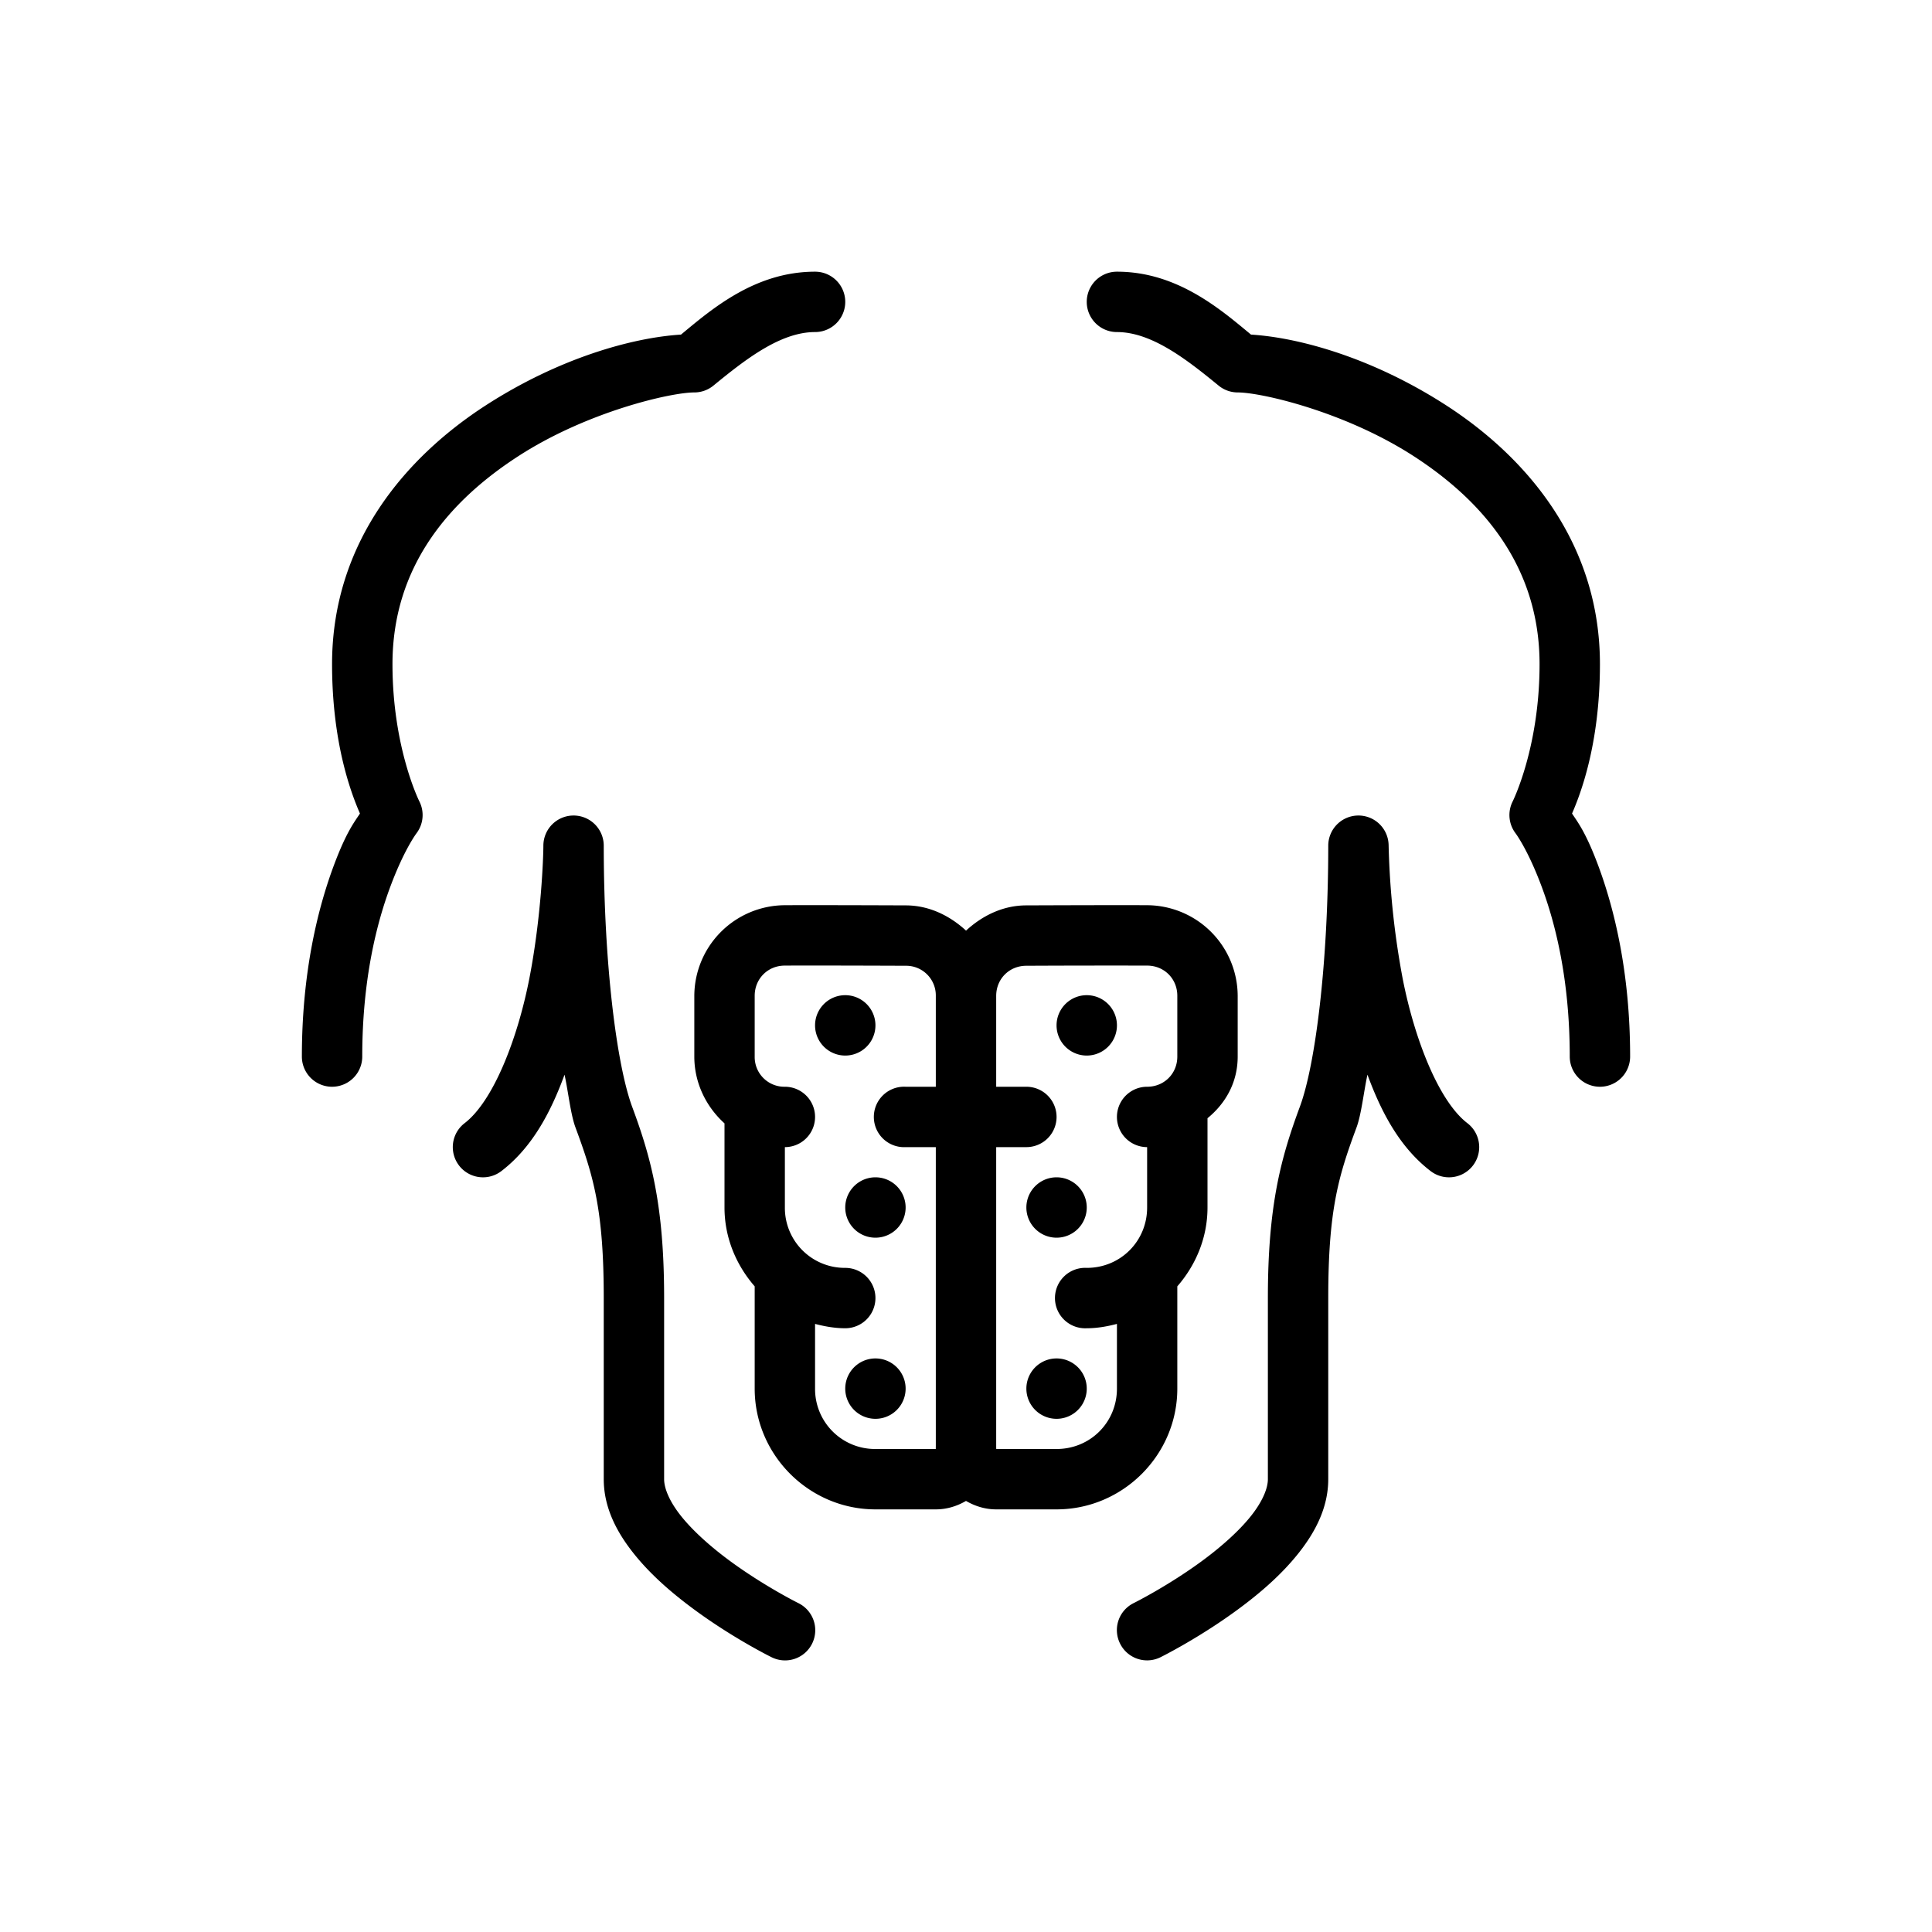 <svg viewBox="0 0 48 48" xmlns="http://www.w3.org/2000/svg"><path d="M20.25 6.75c-1.495 0-2.57.933-3.331 1.563-1.198.074-3.026.577-4.859 1.764-1.975 1.279-3.81 3.4-3.81 6.423 0 2.02.503 3.274.693 3.712-.143.218-.339.462-.645 1.279-.403 1.078-.798 2.67-.798 4.759a.75.75 0 1 0 1.5 0c0-1.9.355-3.308.702-4.233.346-.925.649-1.319.649-1.319a.75.75 0 0 0 .07-.783s-.67-1.332-.67-3.415c0-2.427 1.412-4.057 3.124-5.165 1.71-1.108 3.79-1.585 4.375-1.585a.75.75 0 0 0 .475-.17c.788-.645 1.66-1.33 2.525-1.33a.75.75 0 1 0 0-1.5zm7.5 0a.75.75 0 1 0 0 1.5c.865 0 1.738.685 2.526 1.33a.75.75 0 0 0 .474.17c.585 0 2.664.477 4.376 1.585 1.71 1.108 3.124 2.738 3.124 5.165 0 2.083-.67 3.415-.67 3.415a.75.75 0 0 0 .07.783s.302.394.648 1.319c.347.925.702 2.333.702 4.233a.75.75 0 1 0 1.5 0c0-2.088-.395-3.681-.798-4.76-.306-.816-.502-1.06-.645-1.278.19-.438.693-1.692.693-3.712 0-3.023-1.835-5.144-3.81-6.423-1.833-1.187-3.661-1.69-4.859-1.764-.76-.63-1.836-1.563-3.33-1.563zM14.218 20.262A.75.75 0 0 0 13.5 21c0 .304-.053 1.787-.347 3.303-.295 1.516-.9 3.058-1.61 3.602a.75.75 0 1 0 .914 1.19c.765-.587 1.224-1.456 1.569-2.395.093.428.15.982.271 1.31.45 1.215.703 2.054.703 4.24v4.5c0 .721.337 1.336.75 1.853.413.517.926.959 1.427 1.333 1.002.75 1.99 1.236 1.99 1.236a.75.75 0 1 0 .666-1.344s-.887-.441-1.76-1.093c-.436-.326-.86-.704-1.151-1.068-.29-.364-.422-.69-.422-.917v-4.5c0-2.313-.325-3.489-.797-4.76C15.323 26.455 15 23.95 15 21a.75.75 0 0 0-.782-.738zm19.5 0A.75.75 0 0 0 33 21c0 2.951-.322 5.458-.703 6.49-.471 1.271-.797 2.447-.797 4.76v4.5c0 .227-.132.553-.422.917s-.715.742-1.151 1.068c-.873.652-1.76 1.093-1.76 1.093a.748.748 0 0 0-.34 1.005.749.749 0 0 0 1.006.34s.988-.488 1.99-1.237c.502-.374 1.014-.816 1.427-1.333.413-.517.75-1.132.75-1.853v-4.5c0-2.186.252-3.025.703-4.24.121-.328.178-.882.271-1.31.346.939.804 1.808 1.569 2.395a.75.75 0 1 0 .914-1.19c-.71-.544-1.315-2.086-1.61-3.602A20.46 20.46 0 0 1 34.5 21a.75.75 0 0 0-.782-.738zM19.484 22.49a2.26 2.26 0 0 0-2.234 2.25v1.51c0 .657.294 1.247.75 1.66V30c0 .75.29 1.43.75 1.959V34.5c0 1.648 1.352 3 3 3h1.502c.271 0 .526-.08.748-.21.223.13.477.21.749.21h1.501c1.648 0 3-1.352 3-3v-2.541c.46-.528.75-1.209.75-1.959v-2.218c.453-.37.75-.894.75-1.532v-1.51a2.26 2.26 0 0 0-2.234-2.25c-.608-.004-1.956 0-3.025.004-.58.002-1.092.26-1.49.627-.4-.368-.912-.625-1.492-.627-1.07-.004-2.416-.008-3.025-.004zm.01 1.5c.588-.004 1.942 0 3.01.004a.737.737 0 0 1 .746.75V27h-.75a.751.751 0 1 0 0 1.5h.75v7.449a.732.732 0 0 0-.001.051H21.75a1.49 1.49 0 0 1-1.5-1.5v-1.608c.241.063.49.108.75.108a.75.75 0 1 0 0-1.5 1.49 1.49 0 0 1-1.5-1.5v-1.5a.75.75 0 1 0 0-1.5.738.738 0 0 1-.75-.75v-1.51c0-.422.324-.748.744-.75zm9.012 0c.42.003.744.328.744.75v1.51c0 .424-.326.75-.75.75a.75.75 0 0 0 0 1.5V30c0 .837-.662 1.5-1.5 1.5a.751.751 0 1 0 0 1.5c.26 0 .509-.045.75-.108V34.5c0 .837-.662 1.5-1.5 1.5h-1.498l-.002-.038V28.5h.75a.75.75 0 1 0 0-1.5h-.75v-2.256c0-.423.323-.748.746-.75a437.88 437.88 0 0 1 3.01-.004zM21 24.725a.75.75 0 1 0 0 1.5.75.75 0 0 0 0-1.5zm6 0a.75.75 0 1 0 0 1.5.75.75 0 0 0 0-1.5zm-5.25 4.525a.75.75 0 1 0 0 1.5.75.75 0 0 0 0-1.5zm4.5 0a.75.75 0 1 0 0 1.5.75.75 0 0 0 0-1.5zm-4.5 4.5a.75.75 0 1 0 0 1.5.75.75 0 0 0 0-1.5zm4.5 0a.75.75 0 1 0 0 1.5.75.75 0 0 0 0-1.5z"/></svg>